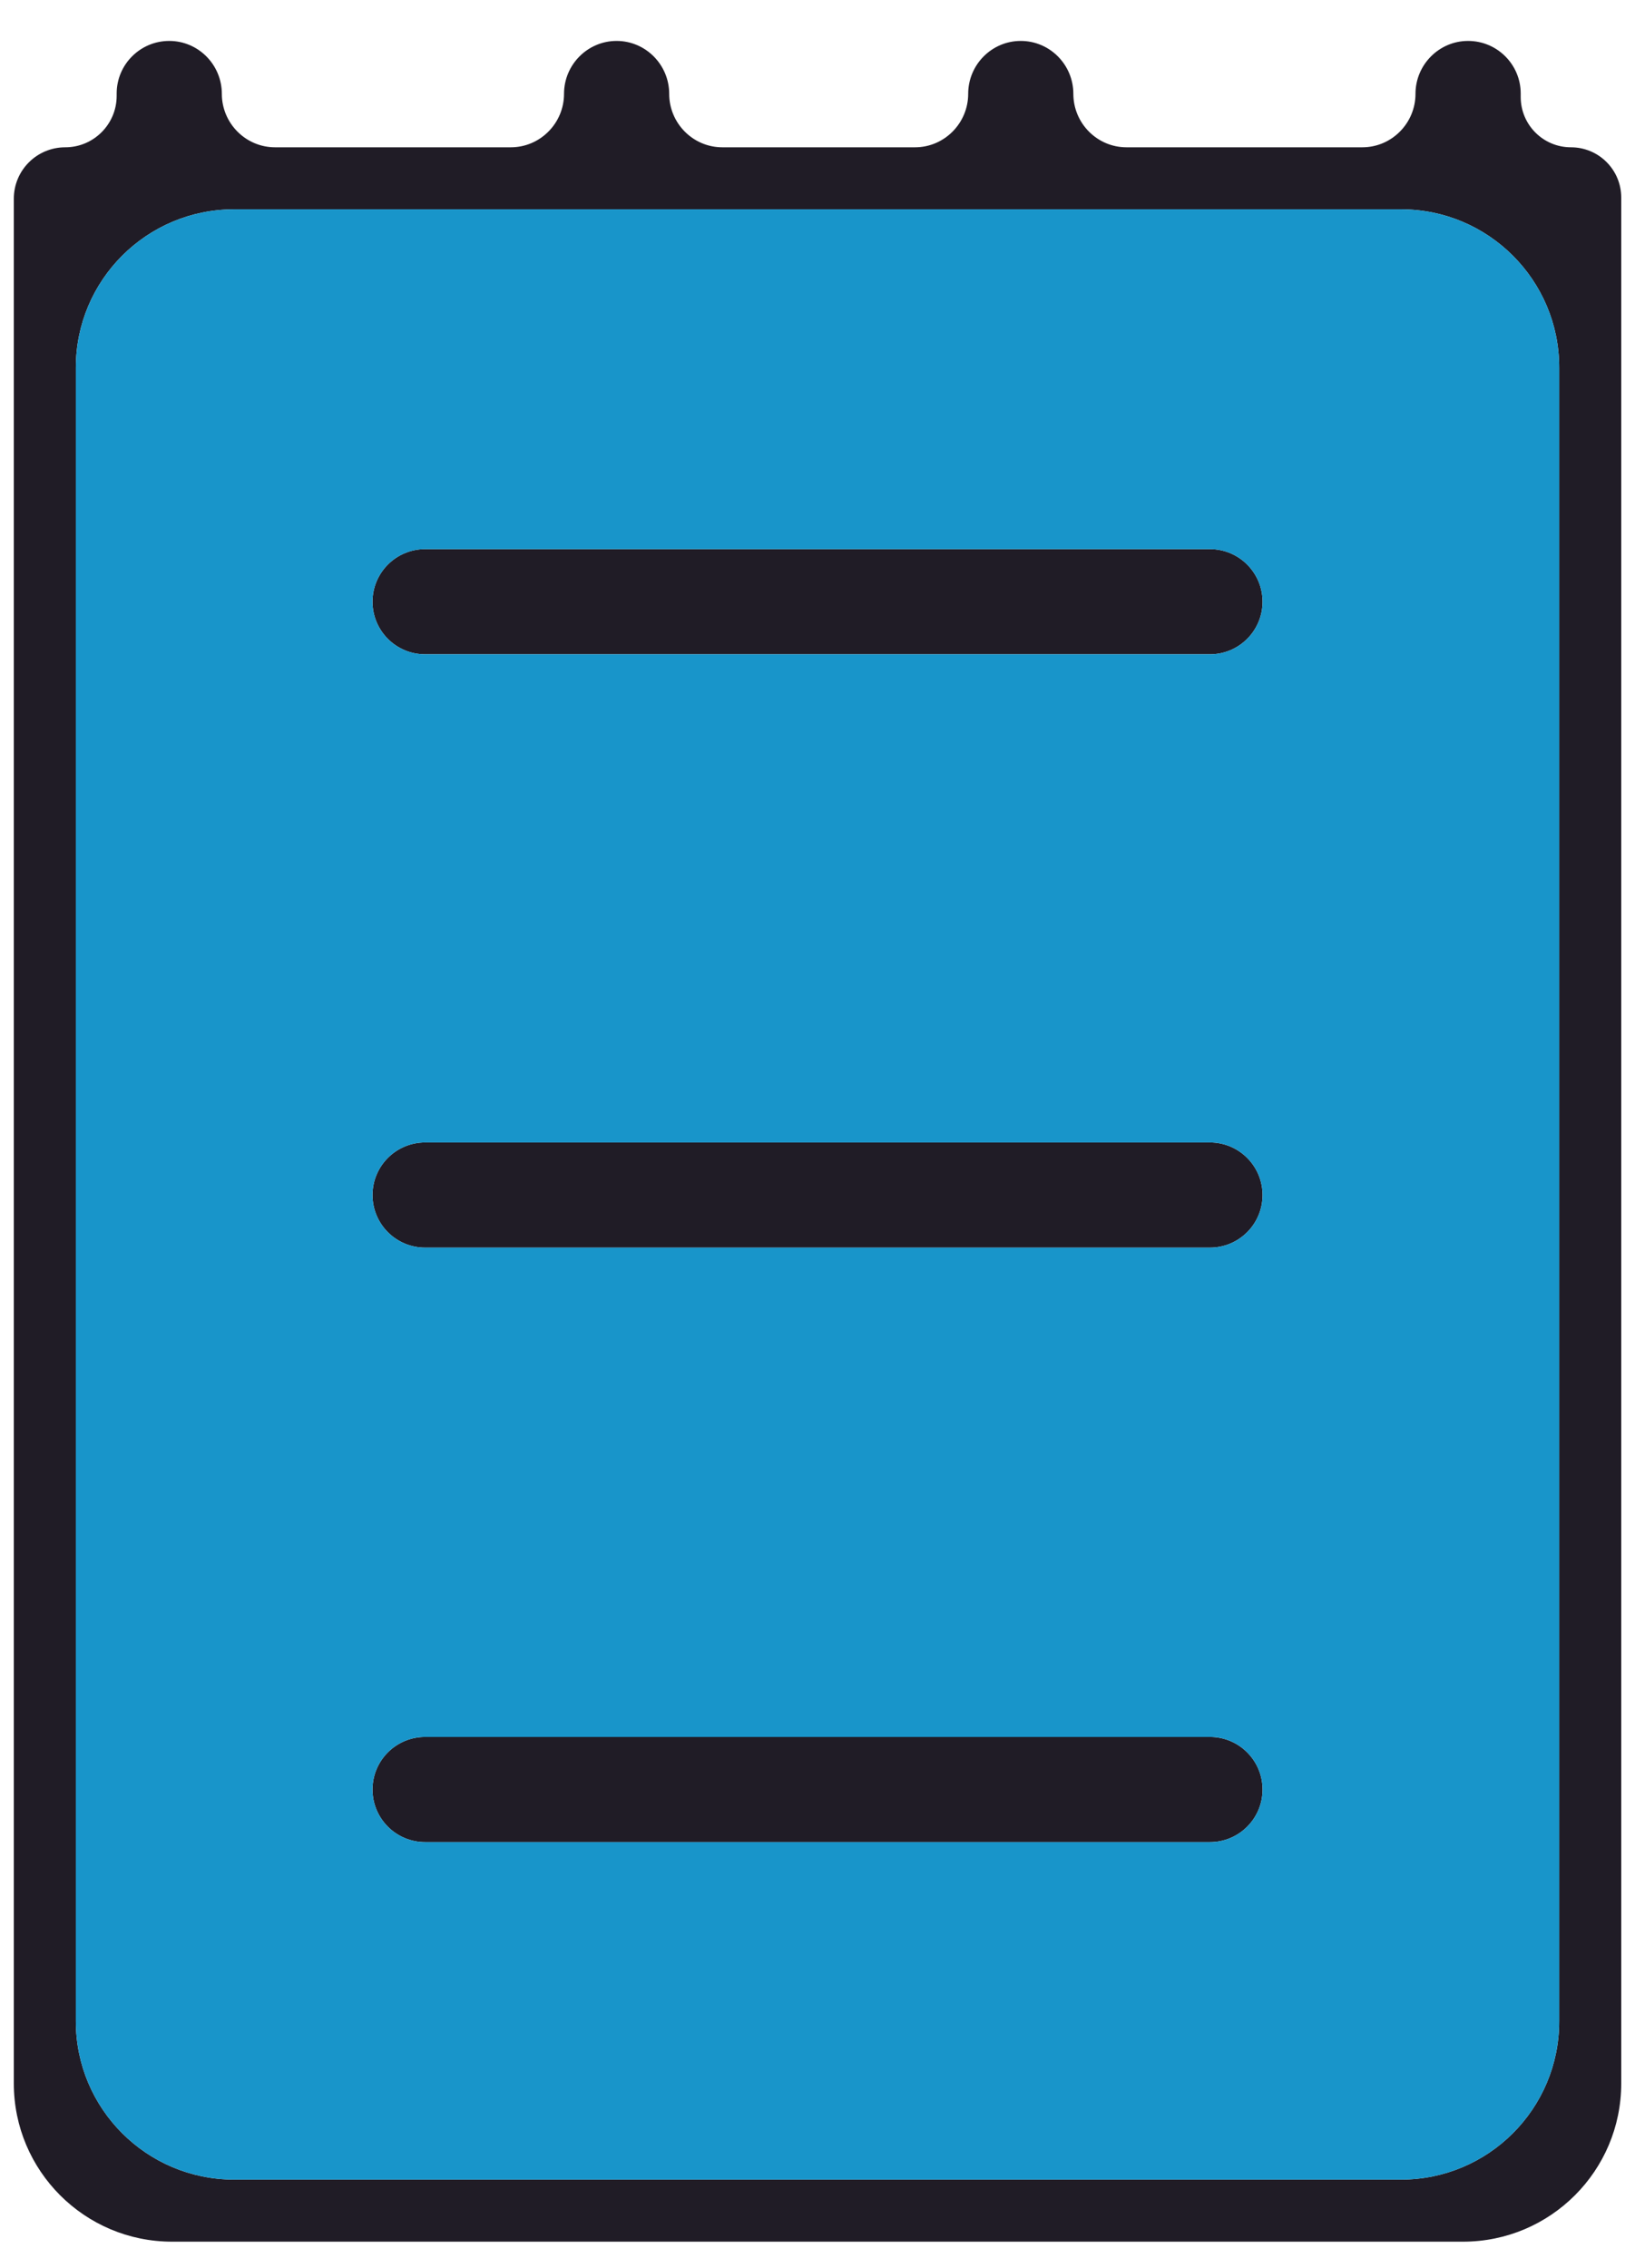 <svg width="31" height="43" viewBox="0 0 31 43" fill="none" xmlns="http://www.w3.org/2000/svg">
<path d="M28.833 1.839C28.833 2.366 29.259 2.793 29.786 2.793V2.793C30.312 2.793 30.739 3.219 30.739 3.746V39.504C30.739 41.16 29.396 42.504 27.739 42.504H3.262C1.605 42.504 0.262 41.16 0.262 39.504V3.768C0.262 3.229 0.698 2.793 1.237 2.793V2.793C1.775 2.793 2.212 2.356 2.212 1.817V1.773C2.212 1.223 2.659 0.776 3.209 0.776V0.776C3.76 0.776 4.206 1.228 4.206 1.779V1.779C4.206 2.336 4.658 2.793 5.215 2.793H9.685C10.242 2.793 10.694 2.336 10.694 1.779V1.779C10.694 1.228 11.14 0.776 11.691 0.776V0.776C12.241 0.776 12.688 1.228 12.688 1.779V1.779C12.688 2.336 13.139 2.793 13.696 2.793H17.349C17.905 2.793 18.357 2.336 18.357 1.779V1.779C18.357 1.228 18.803 0.776 19.354 0.776V0.776C19.905 0.776 20.351 1.228 20.351 1.779V1.779C20.351 2.336 20.802 2.793 21.359 2.793H25.83C26.387 2.793 26.838 2.336 26.838 1.779V1.779C26.838 1.228 27.285 0.776 27.835 0.776V0.776C28.386 0.776 28.833 1.223 28.833 1.773V1.839ZM26.563 41.327C28.22 41.327 29.563 39.984 29.563 38.327V6.969C29.563 5.312 28.22 3.969 26.563 3.969H4.438C2.781 3.969 1.438 5.312 1.438 6.969V38.327C1.438 39.984 2.781 41.327 4.438 41.327H26.563ZM22.941 10.412C23.491 10.412 23.938 10.858 23.938 11.409V11.409C23.938 11.96 23.491 12.406 22.941 12.406H8.06C7.509 12.406 7.063 11.96 7.063 11.409V11.409C7.063 10.858 7.509 10.412 8.06 10.412H22.941ZM8.06 34.928C7.509 34.928 7.063 34.482 7.063 33.931V33.931C7.063 33.38 7.509 32.934 8.06 32.934H22.941C23.491 32.934 23.938 33.38 23.938 33.931V33.931C23.938 34.482 23.491 34.928 22.941 34.928H8.06ZM8.06 23.656C7.509 23.656 7.063 23.21 7.063 22.659V22.659C7.063 22.108 7.509 21.662 8.06 21.662H22.941C23.491 21.662 23.938 22.108 23.938 22.659V22.659C23.938 23.21 23.491 23.656 22.941 23.656H8.06Z" fill="#201C26"/>
<path fill-rule="evenodd" clip-rule="evenodd" d="M26.563 41.327C28.22 41.327 29.563 39.984 29.563 38.327V6.969C29.563 5.312 28.22 3.969 26.563 3.969H4.438C2.781 3.969 1.438 5.312 1.438 6.969V38.327C1.438 39.984 2.781 41.327 4.438 41.327H26.563ZM22.941 12.406C23.491 12.406 23.938 11.96 23.938 11.409V11.409C23.938 10.858 23.491 10.412 22.941 10.412H8.06C7.509 10.412 7.063 10.858 7.063 11.409V11.409C7.063 11.96 7.509 12.406 8.06 12.406H22.941ZM8.06 32.934C7.509 32.934 7.063 33.38 7.063 33.931V33.931C7.063 34.482 7.509 34.928 8.06 34.928H22.941C23.491 34.928 23.938 34.482 23.938 33.931V33.931C23.938 33.38 23.491 32.934 22.941 32.934H8.06ZM8.06 21.662C7.509 21.662 7.063 22.108 7.063 22.659V22.659C7.063 23.21 7.509 23.656 8.06 23.656H22.941C23.491 23.656 23.938 23.21 23.938 22.659V22.659C23.938 22.108 23.491 21.662 22.941 21.662H8.06Z" fill="#1895CA"/>
</svg>
